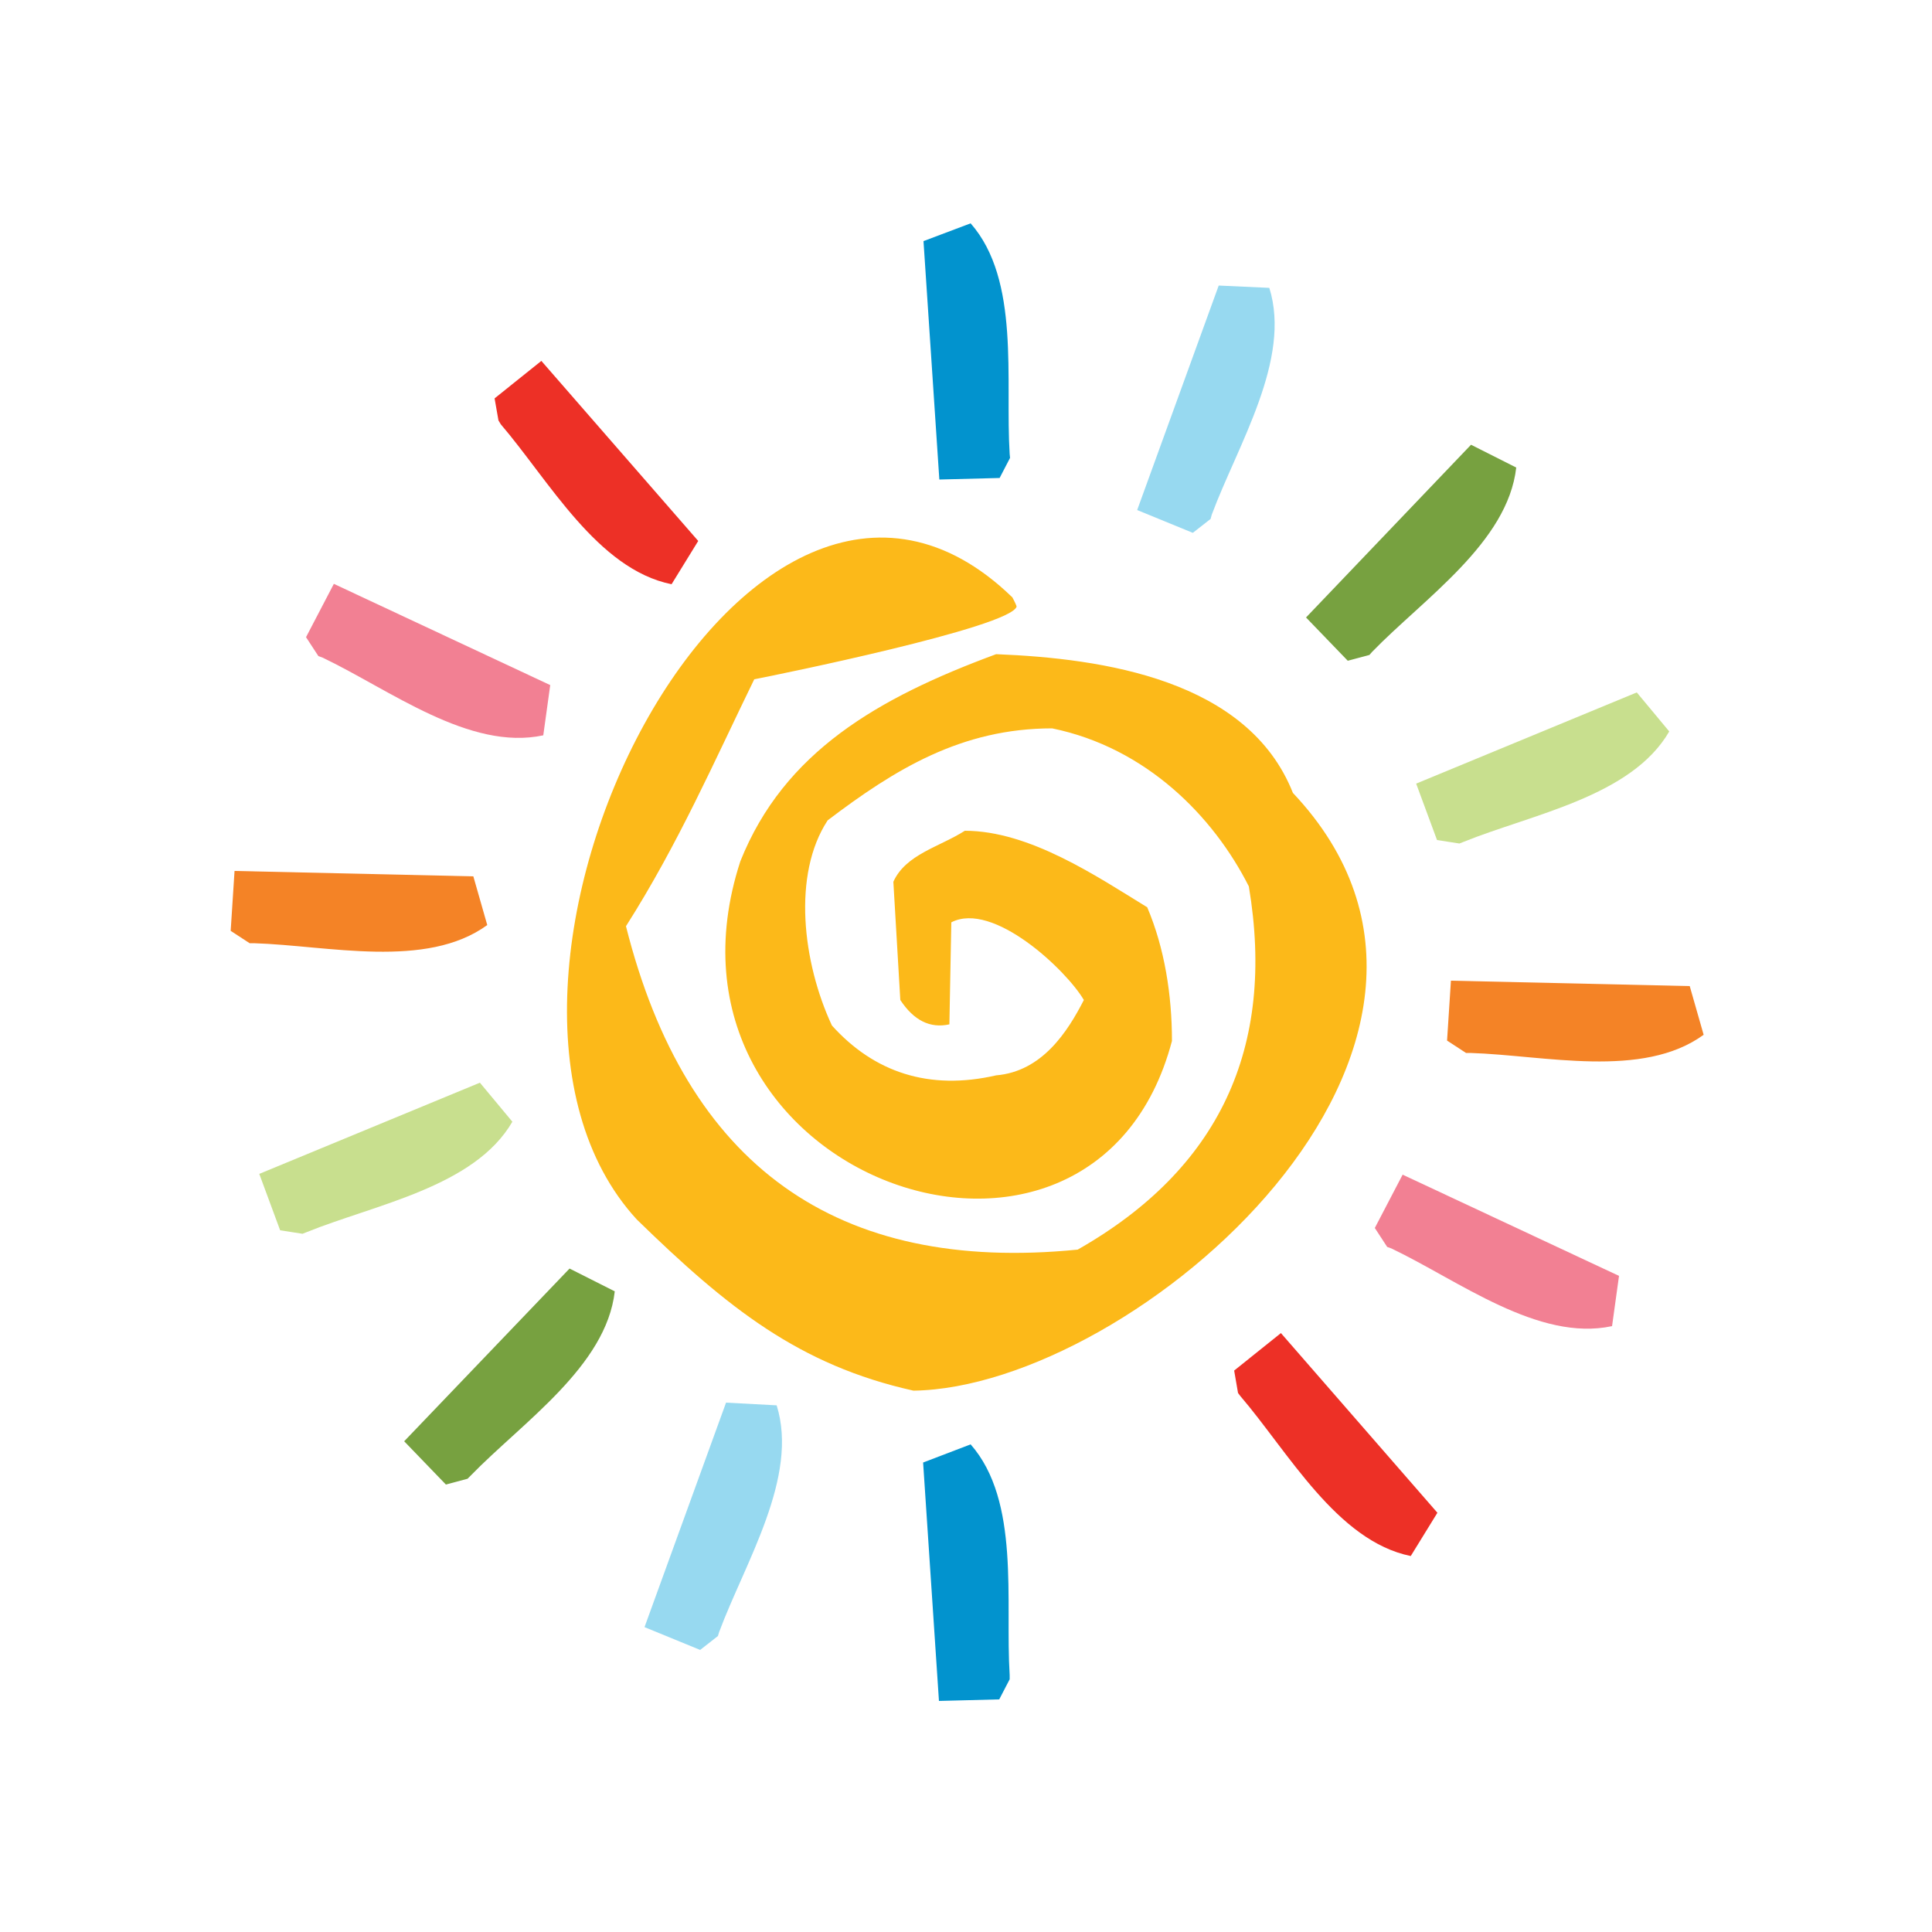 <?xml version="1.0" encoding="utf-8"?>
<!-- Generator: Adobe Illustrator 24.0.1, SVG Export Plug-In . SVG Version: 6.00 Build 0)  -->
<svg version="1.1" id="Layer_1" xmlns="http://www.w3.org/2000/svg" xmlns:xlink="http://www.w3.org/1999/xlink" x="0px" y="0px"
	 viewBox="0 0 500 500" style="enable-background:new 0 0 500 500;" xml:space="preserve">
<style type="text/css">
	.st0{fill:#FCB919;}
	.st1{fill:#0293CE;}
	.st2{fill:#97D9F0;}
	.st3{fill:#77A140;}
	.st4{fill:#C8DF8E;}
	.st5{fill:#F48326;}
	.st6{fill:#F28093;}
	.st7{fill:#ED3026;}
</style>
<g>
	<path class="st0" d="M236.4,359.9c57.1-0.8,159.9-89.3,98.2-154.7c-11.6-29.3-49.1-34.8-76.8-35.9c-30.6,11.3-54.9,25.3-66.2,53.6
		c-26.6,81.7,91.3,123.8,111.7,46.5c0-11.9-1.9-24-6.4-34.6c-12.9-7.9-30.4-19.8-47.2-19.8c-6.6,4.2-15.3,6.1-18.5,13.2l1.8,30.6
		c3.5,5.3,7.7,7.4,12.7,6.3l0.5-26.4c10.8-5.6,29.8,12.4,34.3,20.1c-4.2,8.2-10.8,18.5-22.7,19.5c-17.4,4-31.6-0.8-42.5-12.9
		c-7.6-16.3-10.3-39.1-1.1-53.1c17.4-13.2,34.6-23.8,58.1-23.8c24.3,5,41.7,22.7,50.9,40.9c7,41.8-7.7,73.2-44.3,94
		c-62.4,6.2-101.3-21.7-116.9-83.7c13.6-21.4,22.9-42.8,33.2-63.9c5.7-1.1,66.1-13.4,67.9-18.8c0-0.2-0.5-1.3-1.1-2.4
		c-68.9-66.8-152.7,100.6-97.2,161C188.3,338.5,206.8,353.3,236.4,359.9"/>
	<g>
		<path class="st1" d="M261.3,117.5c-1.2-19.2,2.8-45-10.1-59.7L239,62.4l4.1,61.7l15.6-0.4l2.7-5.2L261.3,117.5z"/>
		<path class="st1" d="M261.3,433.5c-1.2-19.2,2.8-45-10.1-59.7l-12.3,4.7l4.1,61.7l15.6-0.4l2.7-5.2L261.3,433.5z"/>
	</g>
	<g>
		<path class="st2" d="M313.6,133.2c6.7-18,20.7-40.1,14.9-58.7l-13.1-0.6L294.3,132l14.4,5.9l4.6-3.6L313.6,133.2z"/>
		<path class="st2" d="M186.1,422.4c6.7-18,20.7-40.1,14.9-58.7l-13.1-0.7l-21.1,58.1l14.4,5.9l4.6-3.6L186.1,422.4z"/>
	</g>
	<g>
		<path class="st3" d="M355.1,168.7c13.4-13.8,35.1-28.3,37.3-47.7l-11.7-5.9l-42.7,44.7l10.8,11.2l5.6-1.5L355.1,168.7z"/>
		<path class="st3" d="M121.8,381.9c13.4-13.8,35.1-28.3,37.3-47.7l-11.7-5.9L104.6,373l10.8,11.2l5.6-1.5L121.8,381.9z"/>
	</g>
	<g>
		<path class="st4" d="M378.7,217.9c17.8-7.2,43.5-11.7,53.3-28.6l-8.4-10.1l-57.1,23.6l5.4,14.6l5.8,0.9L378.7,217.9z"/>
		<path class="st4" d="M79.3,318.9c17.8-7.2,43.5-11.7,53.3-28.6l-8.4-10.1l-57.1,23.6l5.4,14.6l5.8,0.9L79.3,318.9z"/>
	</g>
	<g>
		<path class="st5" d="M380.5,272.5c19.2,0.6,44.6,6.8,60.4-4.7l-3.6-12.6l-61.8-1.4l-1,15.5l4.9,3.2L380.5,272.5z"/>
		<path class="st5" d="M65.7,244.1c19.2,0.6,44.6,6.8,60.4-4.7l-3.6-12.6l-61.8-1.4l-1,15.5l4.9,3.2L65.7,244.1z"/>
	</g>
	<g>
		<path class="st6" d="M360.1,323.1c17.4,8.3,38,24.2,57.1,20.1l1.8-13l-56-26.2l-7.2,13.8l3.2,4.9L360.1,323.1z"/>
		<path class="st6" d="M83.5,170.2c17.4,8.3,38,24.2,57.1,20.1l1.8-13l-56-26.2l-7.2,13.8l3.2,4.9L83.5,170.2z"/>
	</g>
	<g>
		<path class="st7" d="M321,361.3c12.5,14.6,25,37.5,44.1,41.4l6.9-11.2L331.5,345l-12.1,9.7l1,5.8L321,361.3z"/>
		<path class="st7" d="M129.6,109.8c12.5,14.6,25,37.5,44.2,41.4l6.9-11.2l-40.6-46.6l-12.1,9.7l1,5.7L129.6,109.8z"/>
	</g>
</g>
</svg>

